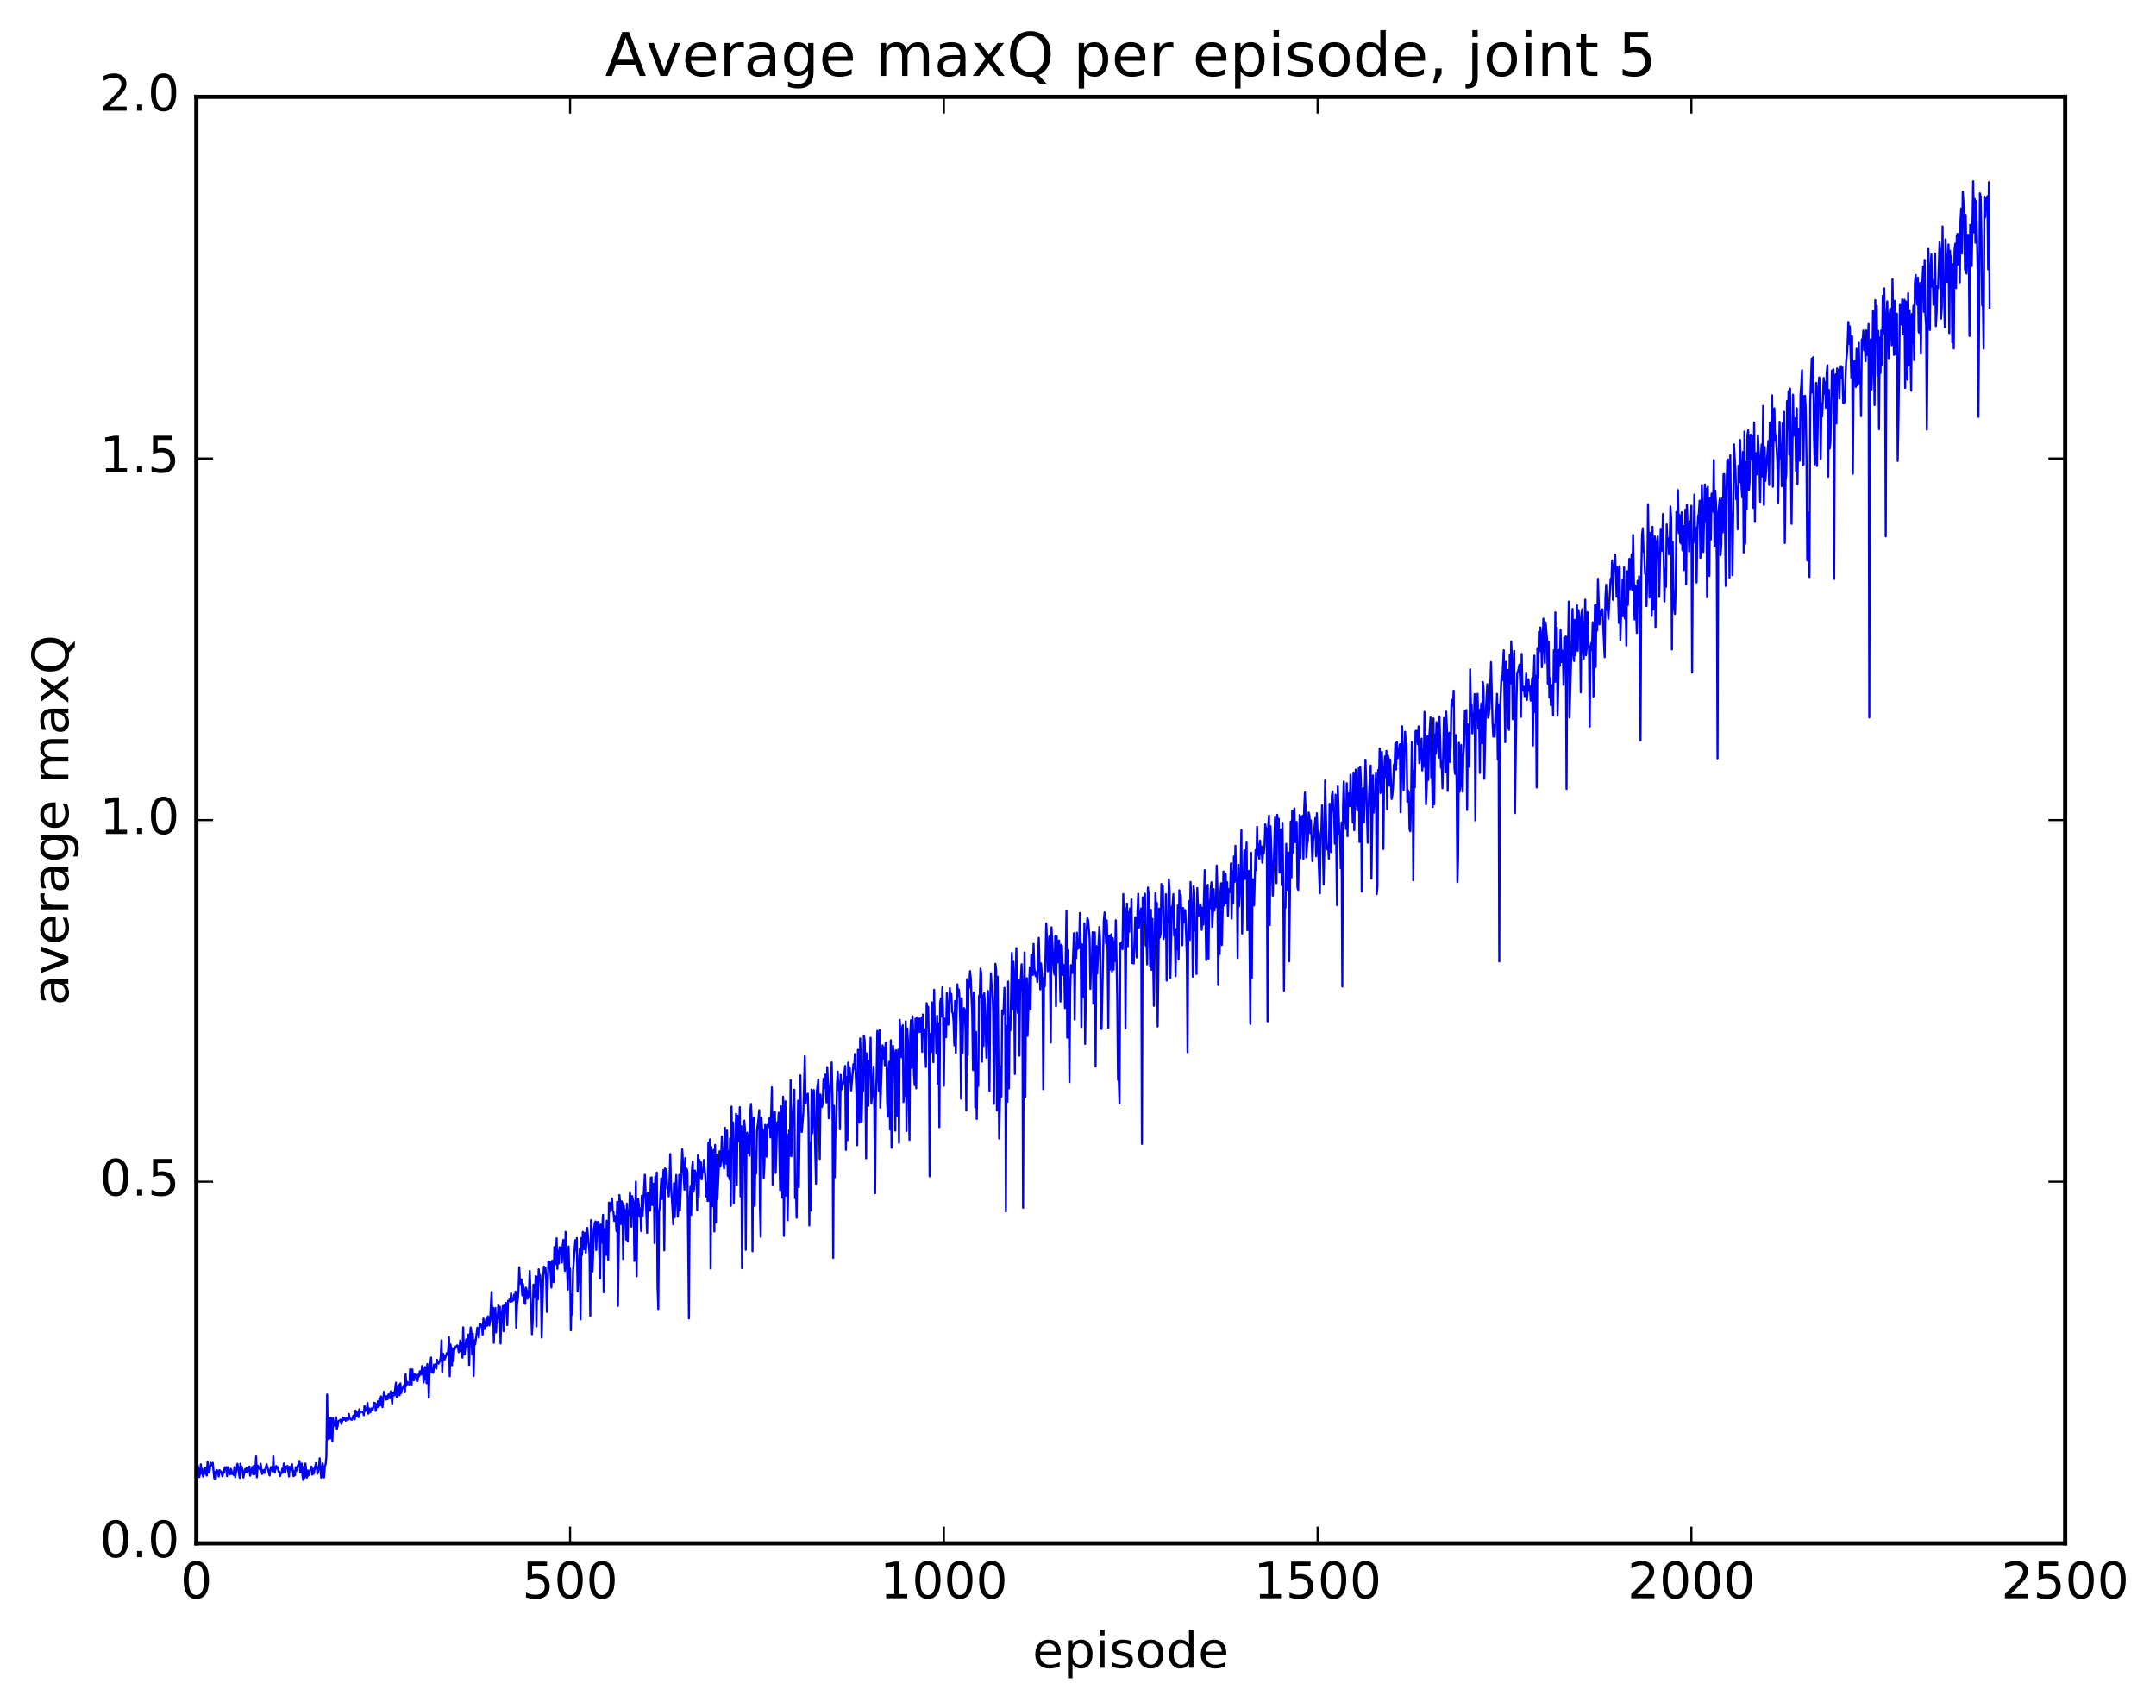 <?xml version="1.0" encoding="utf-8" standalone="no"?>
<!DOCTYPE svg PUBLIC "-//W3C//DTD SVG 1.1//EN"
  "http://www.w3.org/Graphics/SVG/1.1/DTD/svg11.dtd">
<!-- Created with matplotlib (http://matplotlib.org/) -->
<svg height="408pt" version="1.1" viewBox="0 0 515 408" width="515pt" xmlns="http://www.w3.org/2000/svg" xmlns:xlink="http://www.w3.org/1999/xlink">
 <defs>
  <style type="text/css">
*{stroke-linecap:butt;stroke-linejoin:round;stroke-miterlimit:100000;}
  </style>
 </defs>
 <g id="figure_1">
  <g id="patch_1">
   <path d="M 0 408.169 
L 515.768 408.169 
L 515.768 0 
L 0 0 
z
" style="fill:#ffffff;"/>
  </g>
  <g id="axes_1">
   <g id="patch_2">
    <path d="M 46.898 368.742 
L 493.298 368.742 
L 493.298 23.142 
L 46.898 23.142 
z
" style="fill:#ffffff;"/>
   </g>
   <g id="line2d_1">
    <path clip-path="url(#p9274d39a1d)" d="M 46.898 349.462 
L 47.076 350.647 
L 47.255 350.261 
L 47.433 351.161 
L 47.612 352.917 
L 47.79 351.909 
L 47.969 349.862 
L 48.147 352.088 
L 48.326 350.993 
L 48.505 352.795 
L 48.862 351.678 
L 49.04 350.682 
L 49.219 352.168 
L 49.397 352.557 
L 49.576 349.272 
L 49.933 351.83 
L 50.112 351.283 
L 50.29 349.464 
L 50.469 350.144 
L 50.647 350.063 
L 50.826 349.508 
L 51.183 353.226 
L 51.361 351.735 
L 51.54 353.263 
L 51.719 351.269 
L 51.897 351.332 
L 52.076 351.624 
L 52.254 352.769 
L 52.433 351.245 
L 52.611 351.819 
L 52.79 351.556 
L 53.147 352.726 
L 53.326 351.781 
L 53.504 351.856 
L 53.683 350.606 
L 53.861 351.258 
L 54.04 350.534 
L 54.218 352.683 
L 54.397 350.569 
L 54.576 351.74 
L 54.933 352.271 
L 55.111 350.918 
L 55.29 351.313 
L 55.468 352.224 
L 55.647 351.988 
L 55.825 352.405 
L 56.004 350.516 
L 56.183 352.937 
L 56.718 349.741 
L 57.254 353.081 
L 57.433 349.711 
L 57.611 350.82 
L 57.79 350.474 
L 58.147 353.015 
L 58.504 351.055 
L 58.682 351.748 
L 58.861 350.657 
L 59.04 351.765 
L 59.397 351.25 
L 59.575 350.377 
L 59.754 352.582 
L 60.289 350.475 
L 60.468 352.232 
L 60.647 350.177 
L 60.825 352.2 
L 61.004 350.831 
L 61.182 347.975 
L 61.361 352.957 
L 61.539 350.15 
L 61.718 350.726 
L 61.897 350.759 
L 62.075 351.051 
L 62.254 349.718 
L 62.611 352.172 
L 62.789 351.404 
L 62.968 351.243 
L 63.146 351.937 
L 63.682 349.847 
L 64.396 352.544 
L 64.575 351.026 
L 64.754 350.527 
L 64.932 350.522 
L 65.111 351.578 
L 65.289 347.962 
L 65.468 351.15 
L 65.646 351.807 
L 65.825 350.561 
L 66.003 350.27 
L 66.182 350.912 
L 66.361 350.548 
L 66.539 351.656 
L 66.718 351.636 
L 66.896 352.681 
L 67.075 351.981 
L 67.253 351.961 
L 67.432 350.889 
L 67.61 351.797 
L 67.789 349.663 
L 67.968 350.192 
L 68.146 351.815 
L 68.325 350.409 
L 68.503 350.678 
L 68.682 350.233 
L 69.039 352.77 
L 69.218 350.451 
L 69.396 351.026 
L 69.575 351.16 
L 69.753 349.849 
L 70.11 352.709 
L 70.289 351.482 
L 70.467 352.497 
L 70.646 350.553 
L 70.825 351.404 
L 71.182 350.016 
L 71.36 350.16 
L 71.539 349.062 
L 71.717 351.802 
L 71.896 349.917 
L 72.074 349.688 
L 72.253 352.608 
L 72.432 353.614 
L 72.61 350.447 
L 72.789 353.054 
L 72.967 349.667 
L 73.324 353.019 
L 73.503 351.334 
L 73.681 352.545 
L 73.86 351.518 
L 74.217 351.117 
L 74.396 350.399 
L 74.574 352.325 
L 74.753 350.905 
L 74.931 352.132 
L 75.467 349.552 
L 75.646 350.385 
L 75.824 352.104 
L 76.003 351.578 
L 76.181 350.451 
L 76.36 348.424 
L 76.717 353.046 
L 76.896 352.234 
L 77.074 349.638 
L 77.253 353.008 
L 77.431 352.964 
L 77.61 350.261 
L 77.788 349.87 
L 77.967 347.87 
L 78.145 333.175 
L 78.324 343.862 
L 78.681 338.851 
L 78.86 343.698 
L 79.038 338.753 
L 79.217 340.415 
L 79.395 344.361 
L 79.574 338.876 
L 79.753 340.633 
L 79.931 339.95 
L 80.11 340.564 
L 80.288 338.601 
L 80.467 341.433 
L 80.645 340.731 
L 80.824 339.548 
L 81.36 339.184 
L 81.538 340.18 
L 81.717 339.622 
L 81.895 338.698 
L 82.074 339.243 
L 82.252 338.762 
L 82.609 339.453 
L 82.788 338.818 
L 82.967 338.873 
L 83.145 339.256 
L 83.324 337.821 
L 83.502 338.73 
L 83.681 339.045 
L 84.038 339.233 
L 84.395 338.235 
L 84.574 338.979 
L 84.752 339.12 
L 84.931 336.992 
L 85.109 338.341 
L 85.288 337.431 
L 85.645 338.588 
L 85.824 336.718 
L 86.002 337.586 
L 86.181 337.301 
L 86.538 337.371 
L 86.716 337.264 
L 86.895 338.128 
L 87.073 335.923 
L 87.252 337.139 
L 87.431 336.64 
L 87.609 336.698 
L 87.788 335.206 
L 87.966 337.759 
L 88.145 336.497 
L 88.323 337.469 
L 88.502 337.337 
L 88.681 336.511 
L 88.859 336.879 
L 89.038 336.771 
L 89.395 335.147 
L 89.573 335.233 
L 89.752 337.079 
L 89.93 335.522 
L 90.109 336.211 
L 90.288 334.744 
L 90.466 336.142 
L 90.645 334.17 
L 90.823 335.767 
L 91.002 333.63 
L 91.18 334.056 
L 91.359 336.199 
L 91.716 332.516 
L 91.895 333.603 
L 92.073 333.525 
L 92.252 334.406 
L 92.43 333.592 
L 92.609 334.298 
L 92.787 333.152 
L 92.966 333.444 
L 93.145 334.08 
L 93.323 332.461 
L 93.502 333.472 
L 93.68 335.403 
L 93.859 332.869 
L 94.037 332.722 
L 94.216 333.381 
L 94.573 330.345 
L 94.752 333.708 
L 94.93 333.764 
L 95.109 331.398 
L 95.287 330.872 
L 95.466 333.36 
L 95.644 330.52 
L 95.823 332.857 
L 96.001 331.996 
L 96.537 330.939 
L 96.716 332.638 
L 96.894 328.318 
L 97.073 331.146 
L 97.251 330.175 
L 97.43 330.689 
L 97.609 330.531 
L 97.787 330.829 
L 97.966 327.164 
L 98.323 330.832 
L 98.501 327.182 
L 98.68 329.211 
L 98.858 329.795 
L 99.037 328.258 
L 99.216 329.067 
L 99.394 328.526 
L 99.573 329.969 
L 99.751 329.929 
L 99.93 328.445 
L 100.108 328.897 
L 100.287 327.626 
L 100.466 328.399 
L 100.644 328.38 
L 100.823 326.366 
L 101.001 327.16 
L 101.18 330.287 
L 101.358 329.407 
L 101.537 326.623 
L 101.715 327.307 
L 101.894 330.489 
L 102.073 325.906 
L 102.251 328.071 
L 102.43 333.946 
L 102.608 327.593 
L 102.965 324.334 
L 103.144 327.887 
L 103.322 327.317 
L 103.501 328.014 
L 103.68 326.04 
L 103.858 326.679 
L 104.037 325.916 
L 104.215 327.019 
L 104.394 324.879 
L 104.572 325.657 
L 104.751 325.828 
L 105.108 325.121 
L 105.287 324.21 
L 105.465 320.248 
L 105.644 327.78 
L 105.822 323.423 
L 106.001 323.728 
L 106.179 324.871 
L 106.358 324.488 
L 106.715 323.308 
L 106.894 323.628 
L 107.072 322.638 
L 107.251 319.452 
L 107.429 328.815 
L 107.608 321.202 
L 107.786 322.193 
L 107.965 326.196 
L 108.144 322.144 
L 108.322 325.219 
L 108.501 322.627 
L 108.858 321.702 
L 109.036 321.779 
L 109.215 321.431 
L 109.394 321.651 
L 109.572 323.073 
L 109.751 322.828 
L 109.929 320.282 
L 110.108 321.303 
L 110.286 320.963 
L 110.465 324.368 
L 110.643 317.133 
L 110.822 323.615 
L 111.001 323.587 
L 111.358 320.01 
L 111.536 321.667 
L 111.715 321.249 
L 111.893 318.872 
L 112.072 326.125 
L 112.25 319.535 
L 112.429 317.162 
L 112.608 318.246 
L 112.786 323.572 
L 112.965 318.685 
L 113.143 328.769 
L 113.322 320.191 
L 113.5 321.228 
L 114.036 317.217 
L 114.215 317.588 
L 114.393 319.575 
L 114.572 316.505 
L 114.75 316.4 
L 114.929 316.998 
L 115.107 316.535 
L 115.286 318.927 
L 115.465 315.04 
L 115.643 315.847 
L 115.822 317.556 
L 116.179 315.049 
L 116.357 316.778 
L 116.536 314.5 
L 116.714 315.017 
L 116.893 316.675 
L 117.072 315.371 
L 117.429 308.677 
L 117.607 315.779 
L 117.786 312.444 
L 117.964 320.849 
L 118.143 314.259 
L 118.322 312.519 
L 118.5 318.34 
L 118.679 314.076 
L 118.857 316.098 
L 119.036 311.845 
L 119.214 314.97 
L 119.393 312.21 
L 119.571 321.021 
L 119.75 314.692 
L 120.107 312.066 
L 120.286 318.051 
L 120.464 311.791 
L 120.643 313.584 
L 120.821 311.275 
L 121.178 316.611 
L 121.357 310.796 
L 121.536 310.837 
L 121.714 310.452 
L 121.893 311.008 
L 122.071 308.982 
L 122.25 310.947 
L 122.428 310.869 
L 122.607 310.551 
L 122.785 309.329 
L 122.964 310.553 
L 123.143 308.593 
L 123.321 317.296 
L 123.5 311.702 
L 123.678 310.581 
L 123.857 308.362 
L 124.035 302.764 
L 124.214 306.745 
L 124.393 306.585 
L 124.571 305.705 
L 124.75 309.501 
L 124.928 306.782 
L 125.107 307.928 
L 125.285 311.21 
L 125.464 311.538 
L 125.642 307.647 
L 125.821 308.373 
L 126 310.283 
L 126.178 309.996 
L 126.357 308.382 
L 126.535 303.653 
L 127.071 318.785 
L 127.249 315.593 
L 127.428 306.925 
L 127.785 309.924 
L 127.964 304.898 
L 128.142 316.932 
L 128.321 305.058 
L 128.499 310.445 
L 128.678 303.269 
L 128.857 305.147 
L 129.035 304.683 
L 129.214 307.767 
L 129.392 319.561 
L 129.749 305.419 
L 129.928 302.615 
L 130.106 304.184 
L 130.285 302.893 
L 130.464 305.834 
L 130.642 313.46 
L 130.999 301.33 
L 131.178 302.299 
L 131.356 301.486 
L 131.714 307.642 
L 131.892 301.199 
L 132.071 306.086 
L 132.249 306.35 
L 132.428 297.96 
L 132.606 299.509 
L 132.785 302.033 
L 132.963 295.857 
L 133.142 303.157 
L 133.321 298.845 
L 133.499 301.861 
L 133.678 297.988 
L 133.856 298.715 
L 134.035 298.081 
L 134.213 301.685 
L 134.392 297.704 
L 134.57 296.236 
L 134.928 303.64 
L 135.106 294.319 
L 135.642 308.129 
L 135.82 297.833 
L 135.999 305.139 
L 136.178 303.096 
L 136.356 317.856 
L 136.535 309.218 
L 136.713 314.043 
L 136.892 303.718 
L 137.427 296.325 
L 137.606 298.693 
L 137.785 295.811 
L 137.963 308.553 
L 138.499 298.422 
L 138.677 315.236 
L 138.856 295.823 
L 139.034 299.857 
L 139.213 294.338 
L 139.392 294.925 
L 139.57 298.489 
L 139.749 294.553 
L 139.927 299.332 
L 140.284 293.381 
L 140.82 299.502 
L 140.999 314.367 
L 141.177 291.514 
L 141.356 294.479 
L 141.534 303.788 
L 141.891 293.616 
L 142.07 292.293 
L 142.249 291.828 
L 142.427 298.662 
L 142.606 292.36 
L 142.784 291.93 
L 142.963 292.074 
L 143.32 305.455 
L 143.498 292.556 
L 143.677 296.95 
L 144.034 290.255 
L 144.213 308.768 
L 144.57 293.605 
L 144.748 299.849 
L 144.927 291.659 
L 145.284 300.969 
L 145.463 287.328 
L 145.641 289.51 
L 145.82 287.513 
L 145.998 287.438 
L 146.177 286.329 
L 146.355 289.361 
L 146.534 289.558 
L 146.713 291.707 
L 147.07 290.468 
L 147.248 294.134 
L 147.427 287.124 
L 147.605 312.027 
L 147.962 285.512 
L 148.141 287.616 
L 148.32 292.456 
L 148.498 287.034 
L 148.677 287.487 
L 148.855 300.802 
L 149.034 288.131 
L 149.212 292.242 
L 149.391 289.128 
L 149.57 296.166 
L 149.748 287.574 
L 149.927 296.617 
L 150.105 289.147 
L 150.284 290.25 
L 150.462 284.841 
L 150.641 287.023 
L 150.819 293.075 
L 150.998 285.778 
L 151.355 287.442 
L 151.534 301.257 
L 151.891 282.342 
L 152.069 304.968 
L 152.248 290.383 
L 152.426 286.383 
L 152.605 287.897 
L 152.784 290.664 
L 152.962 288.79 
L 153.141 294.158 
L 153.319 285.696 
L 153.498 290.539 
L 154.034 280.671 
L 154.212 284.804 
L 154.569 294.567 
L 154.748 284.952 
L 154.926 288.454 
L 155.105 286.37 
L 155.283 289.269 
L 155.462 281.389 
L 155.641 281.293 
L 155.819 287.933 
L 155.998 282.888 
L 156.176 282.815 
L 156.355 297.031 
L 156.533 281.158 
L 156.712 283.495 
L 156.89 280.159 
L 157.069 307.322 
L 157.248 312.763 
L 157.426 289.405 
L 157.605 288.414 
L 157.962 281.553 
L 158.14 286.47 
L 158.498 279.526 
L 158.676 298.745 
L 158.855 279.168 
L 159.033 282.858 
L 159.212 279.373 
L 159.39 283.981 
L 159.569 283.798 
L 159.747 285.858 
L 159.926 282.225 
L 160.105 275.756 
L 160.283 283.446 
L 160.64 288.921 
L 160.819 292.528 
L 160.997 282.715 
L 161.176 290.841 
L 161.533 280.737 
L 161.89 290.68 
L 162.069 288.895 
L 162.247 280.687 
L 162.426 289.175 
L 162.962 274.579 
L 163.497 284.259 
L 163.676 276.687 
L 163.854 282.532 
L 164.033 279.249 
L 164.211 279.995 
L 164.569 314.99 
L 164.747 286.681 
L 164.926 283.345 
L 165.104 290.268 
L 165.283 279.625 
L 165.461 277.563 
L 165.64 284.716 
L 165.818 283.908 
L 165.997 279.667 
L 166.176 281.591 
L 166.354 280.229 
L 166.533 289.148 
L 166.711 275.983 
L 166.89 286.101 
L 167.068 277.118 
L 167.247 281.32 
L 167.425 277.704 
L 167.604 281.785 
L 167.783 279.868 
L 167.961 279.924 
L 168.14 277.13 
L 168.497 281.303 
L 168.675 285.896 
L 168.854 282.655 
L 169.033 286.951 
L 169.211 272.99 
L 169.39 286.91 
L 169.568 272.219 
L 169.747 303.086 
L 169.925 274.066 
L 170.282 288.216 
L 170.461 274.76 
L 170.64 294.231 
L 170.818 273.559 
L 170.997 292.077 
L 171.175 275.868 
L 171.354 286.519 
L 171.711 279.043 
L 171.889 275.072 
L 172.068 278.704 
L 172.247 277.32 
L 172.425 271.542 
L 172.604 276.559 
L 172.961 279.153 
L 173.139 269.441 
L 173.497 278.088 
L 173.675 270.12 
L 173.854 280.953 
L 174.032 275.061 
L 174.211 281.757 
L 174.389 272.024 
L 174.568 288.143 
L 174.746 264.393 
L 174.925 274.482 
L 175.104 268.184 
L 175.282 287.459 
L 175.818 266.117 
L 175.996 283.101 
L 176.175 266.57 
L 176.353 271.722 
L 176.532 272.669 
L 176.711 264.53 
L 176.889 285.879 
L 177.068 269.081 
L 177.246 303.014 
L 177.603 267.933 
L 177.782 267.743 
L 177.961 269.886 
L 178.139 298.617 
L 178.318 273.065 
L 178.496 270.613 
L 178.675 275.413 
L 178.853 271.249 
L 179.032 276.148 
L 179.21 265.896 
L 179.389 263.752 
L 179.568 267.342 
L 179.746 298.964 
L 179.925 267.53 
L 180.103 267.113 
L 180.282 288.138 
L 180.46 275.052 
L 180.639 280.38 
L 180.817 270.152 
L 181.175 267.305 
L 181.353 265.247 
L 181.532 288.454 
L 181.71 295.504 
L 181.889 266.965 
L 182.067 270.476 
L 182.246 269.918 
L 182.425 281.592 
L 182.603 278.096 
L 182.782 268.767 
L 183.139 276.334 
L 183.317 268.744 
L 183.496 269.357 
L 183.674 267.339 
L 183.853 267.186 
L 184.032 271.753 
L 184.389 259.795 
L 184.567 283.179 
L 184.746 267.298 
L 184.924 265.794 
L 185.103 265.597 
L 185.281 280.257 
L 185.639 268.159 
L 185.817 269.651 
L 185.996 265.847 
L 186.353 284.376 
L 186.531 264.331 
L 186.889 286.181 
L 187.067 262.021 
L 187.246 295.296 
L 187.603 263.119 
L 187.781 285.649 
L 187.96 271.021 
L 188.138 291.566 
L 188.496 270.073 
L 188.674 276.102 
L 188.853 258.076 
L 189.031 276.262 
L 189.388 266.277 
L 189.745 260.359 
L 189.924 286.285 
L 190.103 281.827 
L 190.281 290.946 
L 190.638 262.967 
L 190.817 283.636 
L 191.174 256.925 
L 191.353 269.354 
L 191.531 270.471 
L 191.888 265.923 
L 192.245 252.355 
L 192.424 263.62 
L 192.602 261.648 
L 192.781 261.752 
L 192.96 261.297 
L 193.138 267.648 
L 193.317 292.795 
L 193.495 273.04 
L 193.674 289.241 
L 193.852 260.298 
L 194.031 270.753 
L 194.388 260.453 
L 194.924 282.822 
L 195.102 260.946 
L 195.459 257.932 
L 195.817 276.89 
L 195.995 261.513 
L 196.174 264.521 
L 196.352 264.474 
L 196.531 263.543 
L 196.709 257.741 
L 196.888 259.931 
L 197.066 256.744 
L 197.424 263.39 
L 197.602 254.98 
L 197.781 258.594 
L 197.959 267.186 
L 198.138 265.609 
L 198.316 259.493 
L 198.495 257.935 
L 198.673 253.831 
L 198.852 262.369 
L 199.031 300.534 
L 199.209 264.197 
L 199.388 281.322 
L 199.566 269.655 
L 199.745 269.332 
L 199.923 259.169 
L 200.102 256.03 
L 200.281 260.383 
L 200.459 258.44 
L 200.638 269.83 
L 200.816 256.8 
L 200.995 260.309 
L 201.352 259.18 
L 201.888 254.685 
L 202.066 274.739 
L 202.245 257.335 
L 202.423 272.423 
L 202.602 253.886 
L 202.78 255.327 
L 202.959 255.115 
L 203.316 260.554 
L 203.852 254.226 
L 204.03 255.338 
L 204.209 251.824 
L 204.566 261.03 
L 204.745 273.627 
L 204.923 250.816 
L 205.28 268.251 
L 205.459 248.101 
L 205.637 253.496 
L 205.816 268.054 
L 205.994 260.474 
L 206.173 260.673 
L 206.352 247.408 
L 206.53 248.547 
L 206.709 254.71 
L 206.887 276.753 
L 207.066 251.676 
L 207.244 261.872 
L 207.423 264.196 
L 207.601 253.492 
L 207.78 256.701 
L 207.959 247.945 
L 208.137 263.582 
L 208.494 259.492 
L 208.673 254.865 
L 208.851 264.996 
L 209.03 285.093 
L 209.209 262.705 
L 209.387 257.302 
L 209.566 246.331 
L 209.923 260.668 
L 210.101 246.109 
L 210.28 264.651 
L 210.637 254.166 
L 210.816 249.767 
L 210.994 252.92 
L 211.173 250.288 
L 211.351 254.533 
L 211.53 249.182 
L 211.708 249.039 
L 211.887 262.647 
L 212.065 266.842 
L 212.244 256.175 
L 212.423 253.679 
L 212.601 269.869 
L 212.78 248.546 
L 212.958 274.233 
L 213.315 249.892 
L 213.673 252.837 
L 213.851 270.154 
L 214.03 250.932 
L 214.387 266.72 
L 214.565 250.794 
L 214.744 273.018 
L 214.922 243.695 
L 215.28 252.589 
L 215.458 245.691 
L 215.637 244.962 
L 215.815 263.307 
L 215.994 259.462 
L 216.172 261.719 
L 216.351 244.016 
L 216.53 270.232 
L 216.708 245.725 
L 216.887 248.876 
L 217.244 272.358 
L 217.422 247.471 
L 217.601 243.757 
L 217.779 255.147 
L 217.958 242.779 
L 218.137 246.542 
L 218.315 256.542 
L 218.494 259.298 
L 218.672 243.393 
L 218.851 260.038 
L 219.029 243.064 
L 219.208 246.813 
L 219.565 243.345 
L 219.744 246.564 
L 219.922 245.838 
L 220.101 243.149 
L 220.279 251.322 
L 220.458 242.381 
L 220.636 247.683 
L 220.815 245.9 
L 221.172 254.915 
L 221.351 239.678 
L 221.529 241.399 
L 221.708 240.546 
L 221.886 248.98 
L 222.065 281.079 
L 222.243 247.018 
L 222.422 251.323 
L 222.601 239.493 
L 222.958 253.79 
L 223.136 236.483 
L 223.315 246.512 
L 223.493 244.729 
L 223.672 251.694 
L 223.85 242.707 
L 224.029 258.937 
L 224.208 244.501 
L 224.386 269.323 
L 224.565 239.603 
L 224.743 238.576 
L 224.922 242.885 
L 225.1 235.889 
L 225.279 242.658 
L 225.458 259.44 
L 225.636 243.383 
L 225.815 246.813 
L 225.993 247.806 
L 226.172 237.261 
L 226.529 244.833 
L 226.707 241.985 
L 226.886 236.087 
L 227.065 238.891 
L 227.243 237.471 
L 227.422 241.833 
L 227.6 242.05 
L 227.779 244.241 
L 227.957 249.778 
L 228.136 239.167 
L 228.314 251.554 
L 228.672 235.186 
L 228.85 237.929 
L 229.029 236.391 
L 229.207 238.587 
L 229.386 244.879 
L 229.564 262.498 
L 229.743 238.499 
L 229.922 251.611 
L 230.1 241.804 
L 230.279 240.883 
L 230.457 241.336 
L 230.636 246.526 
L 230.814 265.322 
L 230.993 233.952 
L 231.171 252.182 
L 231.35 234.424 
L 231.529 235.951 
L 231.707 232.017 
L 231.886 233.717 
L 232.243 242.702 
L 232.421 255.665 
L 232.6 237.091 
L 232.778 239.419 
L 232.957 264.574 
L 233.136 246.535 
L 233.314 267.352 
L 233.493 254.211 
L 233.671 259.48 
L 233.85 237.917 
L 234.028 238.309 
L 234.207 231.423 
L 234.386 232.623 
L 234.564 253.681 
L 234.743 237.818 
L 234.921 249.9 
L 235.1 237.309 
L 235.278 240.09 
L 235.635 252.726 
L 235.993 236.761 
L 236.171 244.803 
L 236.35 260.66 
L 236.528 238.887 
L 236.707 232.515 
L 236.885 235.939 
L 237.064 236.47 
L 237.242 241.693 
L 237.421 263.731 
L 237.778 230.272 
L 237.957 231.666 
L 238.135 265.347 
L 238.314 233.356 
L 238.671 272.012 
L 239.028 254.795 
L 239.207 262.037 
L 239.385 241.446 
L 239.564 242.288 
L 239.742 240.895 
L 239.921 236.016 
L 240.099 241.491 
L 240.278 289.433 
L 240.457 245.146 
L 240.635 263.251 
L 240.814 234.528 
L 240.992 260.055 
L 241.171 242.97 
L 241.349 246.172 
L 241.706 227.692 
L 241.885 241.104 
L 242.064 229.776 
L 242.242 236.11 
L 242.421 256.615 
L 242.599 233.646 
L 242.778 226.529 
L 242.956 239.783 
L 243.135 242.001 
L 243.314 234.228 
L 243.492 252.23 
L 243.671 236.882 
L 244.028 230.388 
L 244.206 237.268 
L 244.385 288.563 
L 244.563 238.81 
L 244.742 227.565 
L 244.921 262.081 
L 245.099 237.449 
L 245.278 233.714 
L 245.456 247.491 
L 245.813 235.421 
L 245.992 231.12 
L 246.17 241.16 
L 246.349 228.113 
L 246.706 232.969 
L 246.885 225.524 
L 247.063 231.193 
L 247.242 232.758 
L 247.42 233.253 
L 247.599 232.231 
L 247.778 234.604 
L 248.135 224.092 
L 248.492 236.405 
L 248.67 230.194 
L 249.027 234.458 
L 249.206 260.252 
L 249.385 233.68 
L 249.563 235.695 
L 249.92 220.613 
L 250.099 224.937 
L 250.277 232.05 
L 250.456 231.17 
L 250.634 223.756 
L 250.813 232.553 
L 250.992 249.101 
L 251.17 221.556 
L 251.706 231.849 
L 251.884 232.864 
L 252.063 223.554 
L 252.242 240.422 
L 252.42 223.701 
L 252.599 229.95 
L 252.777 229.676 
L 252.956 224.702 
L 253.313 239.303 
L 253.491 225.706 
L 253.67 225.984 
L 253.849 232.914 
L 254.027 230.5 
L 254.206 232 
L 254.384 240.858 
L 254.741 217.688 
L 254.92 247.911 
L 255.098 227.041 
L 255.277 238.358 
L 255.456 258.549 
L 255.634 236.808 
L 255.813 230.612 
L 255.991 230.909 
L 256.17 232.485 
L 256.527 222.959 
L 256.705 243.589 
L 256.884 226.05 
L 257.063 228.939 
L 257.241 222.837 
L 257.42 226.741 
L 257.598 226.443 
L 257.777 226.434 
L 257.955 218.15 
L 258.134 224.853 
L 258.313 245.389 
L 258.491 225.625 
L 258.67 227.248 
L 258.848 238.185 
L 259.027 220.598 
L 259.205 249.436 
L 259.562 222.259 
L 259.741 219.346 
L 259.92 219.839 
L 260.277 224.21 
L 260.455 236.272 
L 260.634 229.916 
L 260.812 229.982 
L 260.991 222.712 
L 261.17 239.798 
L 261.527 222.783 
L 261.705 254.85 
L 261.884 226.059 
L 262.062 232.618 
L 262.598 221.486 
L 262.777 224.746 
L 262.955 245.52 
L 263.134 245.878 
L 263.669 219.85 
L 263.848 217.995 
L 264.026 220.791 
L 264.205 225.412 
L 264.384 219.907 
L 264.562 226.146 
L 264.741 245.553 
L 264.919 223.593 
L 265.098 231.682 
L 265.276 223.66 
L 265.455 223.234 
L 265.634 232.126 
L 265.812 224.157 
L 265.991 231.683 
L 266.169 224.957 
L 266.348 229.646 
L 266.526 219.874 
L 266.883 238.995 
L 267.062 258.015 
L 267.241 258.003 
L 267.419 263.666 
L 267.598 225.415 
L 267.776 225.461 
L 267.955 225.114 
L 268.133 226.799 
L 268.312 213.589 
L 268.49 220.177 
L 268.669 216.993 
L 268.848 245.738 
L 269.026 222.198 
L 269.205 215.892 
L 269.383 226.098 
L 269.562 217.931 
L 269.74 222.646 
L 269.919 217.053 
L 270.098 220.267 
L 270.276 214.857 
L 270.455 230.103 
L 270.633 229.698 
L 270.812 230.221 
L 271.169 219.161 
L 271.526 228.767 
L 271.705 217.71 
L 271.883 213.548 
L 272.062 221.663 
L 272.24 217.866 
L 272.419 220.637 
L 272.597 217.039 
L 272.776 273.307 
L 272.954 214.382 
L 273.133 220.488 
L 273.49 213.504 
L 273.669 225.91 
L 273.847 223.775 
L 274.026 230.421 
L 274.204 212.053 
L 274.383 213.688 
L 274.74 230.808 
L 274.919 217.38 
L 275.097 231.725 
L 275.276 219.533 
L 275.633 240.337 
L 275.99 213.354 
L 276.169 217.746 
L 276.347 215.722 
L 276.526 245.263 
L 276.883 217.09 
L 277.061 223.986 
L 277.24 223.021 
L 277.418 211.203 
L 277.597 216.269 
L 277.776 211.715 
L 277.954 224.356 
L 278.133 220.159 
L 278.311 223.843 
L 278.49 213.658 
L 278.668 234.292 
L 278.847 220.593 
L 279.026 219.745 
L 279.204 210.092 
L 279.383 212.964 
L 279.561 233.689 
L 279.918 216.706 
L 280.097 216.299 
L 280.275 213.62 
L 280.454 223.515 
L 280.633 222.286 
L 280.811 233.238 
L 280.99 221.957 
L 281.168 226.821 
L 281.347 216.314 
L 281.525 229.244 
L 281.704 212.703 
L 281.882 215.883 
L 282.061 213.843 
L 282.418 225.834 
L 282.597 216.941 
L 282.775 217.444 
L 282.954 220.354 
L 283.132 217.466 
L 283.49 228.283 
L 283.668 251.391 
L 283.847 220.348 
L 284.025 215.252 
L 284.204 224.572 
L 284.382 210.718 
L 284.561 215.783 
L 284.739 216.449 
L 284.918 233.35 
L 285.097 211.739 
L 285.275 213.251 
L 285.454 222.444 
L 285.632 221.446 
L 285.811 232.707 
L 285.989 212.19 
L 286.168 217.155 
L 286.346 218.879 
L 286.525 217.894 
L 286.704 216.037 
L 286.882 216.827 
L 287.061 222.188 
L 287.239 216.935 
L 287.418 220.933 
L 287.775 207.899 
L 288.132 229.4 
L 288.311 212.968 
L 288.489 211.41 
L 288.668 229.038 
L 288.846 215.151 
L 289.025 217.047 
L 289.203 212.208 
L 289.382 210.789 
L 289.561 221.475 
L 289.739 218.149 
L 289.918 212.429 
L 290.096 217.572 
L 290.275 214.818 
L 290.453 216.68 
L 290.632 206.791 
L 290.81 212.675 
L 290.989 235.366 
L 291.168 219.807 
L 291.346 227.958 
L 291.525 213.119 
L 291.703 211.033 
L 291.882 225.785 
L 292.239 208.212 
L 292.418 216.356 
L 292.775 208.699 
L 292.953 215.818 
L 293.132 210.789 
L 293.31 218.942 
L 293.489 212.434 
L 293.667 213.179 
L 293.846 212.879 
L 294.025 206.319 
L 294.203 219.479 
L 294.382 208.2 
L 294.56 215.722 
L 294.739 204.64 
L 294.917 210.713 
L 295.096 202.067 
L 295.274 209.837 
L 295.453 210.66 
L 295.632 228.891 
L 295.81 206.611 
L 295.989 216.538 
L 296.346 208.713 
L 296.524 198.285 
L 296.703 223.065 
L 296.882 212.041 
L 297.06 209.074 
L 297.239 203.136 
L 297.417 210.001 
L 297.774 201.297 
L 297.953 222.253 
L 298.131 208.274 
L 298.31 208.04 
L 298.667 244.655 
L 298.846 203.739 
L 299.024 233.685 
L 299.203 210.059 
L 299.381 211.216 
L 299.56 216.316 
L 299.917 203.099 
L 300.096 207.899 
L 300.274 197.534 
L 300.453 204.334 
L 300.631 201.704 
L 300.81 205.195 
L 300.988 200.85 
L 301.167 203.993 
L 301.346 202.211 
L 301.524 206.116 
L 301.703 203.732 
L 301.881 203.875 
L 302.06 201.968 
L 302.238 196.938 
L 302.417 198.588 
L 302.595 197.908 
L 302.774 244.048 
L 302.953 197.137 
L 303.131 194.834 
L 303.31 221.015 
L 303.488 197.371 
L 304.024 213.996 
L 304.381 202.456 
L 304.56 195.306 
L 304.917 211.009 
L 305.095 194.673 
L 305.274 199.627 
L 305.452 195.62 
L 305.631 208.481 
L 305.988 198.194 
L 306.167 211.482 
L 306.345 196.582 
L 306.524 210.53 
L 306.702 236.658 
L 306.881 216.771 
L 307.059 216.871 
L 307.238 201.609 
L 307.417 212.58 
L 307.595 204.698 
L 307.774 203.676 
L 307.952 229.683 
L 308.309 196.299 
L 308.488 209.641 
L 308.666 193.717 
L 308.845 203.768 
L 309.202 193.143 
L 309.381 201.23 
L 309.559 196.843 
L 309.738 196.383 
L 309.916 212.029 
L 310.095 212.61 
L 310.452 194.693 
L 310.631 205.042 
L 310.809 195.251 
L 310.988 197.331 
L 311.166 194.891 
L 311.345 205.249 
L 311.523 193.432 
L 311.702 189.357 
L 311.881 193.785 
L 312.059 204.835 
L 312.238 201.589 
L 312.416 200.933 
L 312.595 194.113 
L 312.773 194.781 
L 312.952 199.043 
L 313.13 196.012 
L 313.488 205.773 
L 313.666 201.227 
L 314.202 195.444 
L 314.38 204.578 
L 314.559 194.311 
L 315.273 213.431 
L 315.452 199.375 
L 315.63 198.227 
L 315.809 192.393 
L 316.166 211.327 
L 316.345 202.661 
L 316.523 186.482 
L 316.88 201.105 
L 317.059 202.927 
L 317.237 202.165 
L 317.416 205.217 
L 317.594 192.029 
L 317.773 202.05 
L 317.952 203.584 
L 318.13 190.138 
L 318.309 189.065 
L 318.487 193.364 
L 318.666 194.113 
L 318.844 201.581 
L 319.023 189.862 
L 319.38 216.295 
L 319.559 187.868 
L 319.916 199.039 
L 320.094 199.463 
L 320.273 207.462 
L 320.451 196.517 
L 320.63 235.703 
L 320.809 192.756 
L 320.987 186.707 
L 321.166 193.724 
L 321.523 198.062 
L 321.701 187.121 
L 321.88 199.811 
L 322.058 189.546 
L 322.237 191.77 
L 322.416 192.604 
L 322.594 185.118 
L 322.773 192.593 
L 322.951 189.967 
L 323.13 196.523 
L 323.308 184.593 
L 323.487 198.364 
L 323.844 183.893 
L 324.201 193.595 
L 324.38 191.297 
L 324.558 183.569 
L 324.737 201.162 
L 324.915 183.22 
L 325.094 187.034 
L 325.273 213.003 
L 325.451 194.519 
L 325.63 188.335 
L 325.808 196.501 
L 326.165 181.51 
L 326.344 187.212 
L 326.701 201.36 
L 327.058 188.793 
L 327.415 182.905 
L 327.594 209.907 
L 327.951 185.259 
L 328.13 194.151 
L 328.308 190.514 
L 328.487 191.599 
L 328.665 184.603 
L 328.844 213.651 
L 329.022 211.94 
L 329.201 183.969 
L 329.379 186.996 
L 329.558 178.85 
L 329.737 189.465 
L 329.915 188.632 
L 330.094 179.631 
L 330.272 185.739 
L 330.451 202.842 
L 330.629 184.489 
L 330.808 180.73 
L 330.986 185.699 
L 331.165 179.419 
L 331.344 193.378 
L 331.522 180.458 
L 331.701 181.181 
L 331.879 187.718 
L 332.058 181.512 
L 332.415 190.893 
L 332.594 189.937 
L 332.772 187.755 
L 332.951 182.76 
L 333.129 182.459 
L 333.308 177.551 
L 333.486 183.879 
L 333.665 177.194 
L 333.843 181.164 
L 334.201 179.232 
L 334.379 177.835 
L 334.558 194.083 
L 334.915 173.521 
L 335.272 188.795 
L 335.629 174.847 
L 335.808 177.59 
L 335.986 177.708 
L 336.165 191.543 
L 336.343 188.862 
L 336.522 189.33 
L 336.7 198.118 
L 336.879 198.599 
L 337.058 191.363 
L 337.236 177.316 
L 337.415 182.599 
L 337.593 210.358 
L 337.772 184.141 
L 337.95 188.147 
L 338.129 174.715 
L 338.307 174.567 
L 338.665 177.803 
L 338.843 173.552 
L 339.022 182.343 
L 339.2 180.972 
L 339.379 180.697 
L 339.557 176.468 
L 339.736 184.078 
L 339.914 179.053 
L 340.093 183.189 
L 340.272 170.071 
L 340.629 192.169 
L 340.807 188.25 
L 340.986 175.898 
L 341.164 186.354 
L 341.343 177.216 
L 341.7 171.414 
L 341.879 185.756 
L 342.057 185.175 
L 342.236 192.824 
L 342.414 171.656 
L 342.593 192.154 
L 342.771 175.485 
L 342.95 180.093 
L 343.129 172.544 
L 343.664 181.022 
L 343.843 171.243 
L 344.2 183.435 
L 344.378 181.967 
L 344.557 188.318 
L 344.914 171.547 
L 345.093 174.135 
L 345.271 184.59 
L 345.45 170.022 
L 345.628 174.136 
L 345.807 188.986 
L 345.986 175.878 
L 346.164 175.075 
L 346.343 182.051 
L 346.521 178.02 
L 346.7 168.098 
L 346.878 167.208 
L 347.057 168.59 
L 347.235 165.012 
L 347.414 183.591 
L 347.593 184.929 
L 347.771 175.609 
L 347.95 188.047 
L 348.128 210.752 
L 348.307 204.118 
L 348.485 177.482 
L 348.664 189.153 
L 348.842 186.939 
L 349.021 177.996 
L 349.2 187.059 
L 349.378 189.141 
L 349.557 180.381 
L 349.735 177.783 
L 349.914 169.923 
L 350.092 174.544 
L 350.271 169.642 
L 350.45 193.52 
L 350.628 173.087 
L 350.807 180.882 
L 350.985 183.196 
L 351.164 159.892 
L 351.342 168.112 
L 351.521 168.284 
L 351.699 175.243 
L 351.878 170.448 
L 352.057 172.796 
L 352.235 165.838 
L 352.414 196.035 
L 352.592 169.894 
L 352.771 169.773 
L 352.949 165.762 
L 353.128 174.048 
L 353.306 169.542 
L 353.485 184.673 
L 353.664 170.596 
L 353.842 168.083 
L 354.021 177.524 
L 354.199 162.936 
L 354.378 164.618 
L 354.556 186.094 
L 354.913 169.88 
L 355.271 163.468 
L 355.449 171.506 
L 355.628 170.737 
L 355.806 169.243 
L 356.163 158.188 
L 356.521 172.533 
L 356.699 175.992 
L 356.878 173.224 
L 357.056 176.047 
L 357.235 169.886 
L 357.413 170.918 
L 357.592 165.776 
L 357.77 181.437 
L 357.949 168.282 
L 358.128 229.727 
L 358.306 169.949 
L 358.663 161.561 
L 358.842 162.546 
L 359.199 155.341 
L 359.556 177.333 
L 359.735 158.135 
L 359.913 162.163 
L 360.092 160.054 
L 360.27 173.478 
L 360.449 174.388 
L 360.627 156.461 
L 360.806 163.312 
L 360.985 153.248 
L 361.163 157.66 
L 361.342 171.84 
L 361.699 155.522 
L 361.877 194.281 
L 362.234 167.466 
L 362.413 160.661 
L 362.592 160.456 
L 362.949 158.785 
L 363.127 163.214 
L 363.306 171.292 
L 363.484 156.226 
L 363.663 163.977 
L 363.841 165.007 
L 364.02 164.079 
L 364.199 166.361 
L 364.377 166.22 
L 364.556 160.708 
L 364.734 167.242 
L 365.091 162.31 
L 365.27 165.041 
L 365.449 163.989 
L 365.627 167.396 
L 365.984 162.019 
L 366.163 178.133 
L 366.341 161.908 
L 366.52 156.641 
L 366.698 170.149 
L 366.877 161.491 
L 367.056 188.157 
L 367.234 154.854 
L 367.413 161.782 
L 367.591 150.983 
L 367.77 155.565 
L 367.948 149.911 
L 368.127 151.826 
L 368.305 159.43 
L 368.663 147.81 
L 369.02 158.446 
L 369.198 148.694 
L 369.555 152.954 
L 369.734 163.402 
L 369.913 153.329 
L 370.091 166.636 
L 370.27 161.977 
L 370.448 168.469 
L 370.627 164.532 
L 370.805 163.661 
L 370.984 170.915 
L 371.162 155.351 
L 371.341 162.931 
L 371.52 146.304 
L 371.698 162.835 
L 371.877 149.91 
L 372.055 170.966 
L 372.412 155.287 
L 372.591 159.129 
L 372.769 150.477 
L 372.948 158.184 
L 373.305 155.421 
L 373.484 163.633 
L 373.662 152.371 
L 373.841 158.971 
L 374.019 152.028 
L 374.198 188.501 
L 374.377 152.247 
L 374.555 154.468 
L 374.734 143.726 
L 374.912 171.439 
L 375.626 145.495 
L 375.805 156.451 
L 375.984 157.928 
L 376.162 148.082 
L 376.341 156.474 
L 376.698 144.628 
L 376.876 155.485 
L 377.055 145.783 
L 377.412 149.21 
L 377.591 165.436 
L 377.769 146.528 
L 377.948 145.557 
L 378.126 155.052 
L 378.305 157.37 
L 378.662 143.26 
L 378.841 156.562 
L 379.019 154.757 
L 379.198 146.264 
L 379.376 154.766 
L 379.555 154.594 
L 379.733 173.602 
L 379.912 154.49 
L 380.09 153.628 
L 380.269 155.349 
L 380.448 148.677 
L 380.626 166.436 
L 380.805 158.754 
L 380.983 144.609 
L 381.162 159.377 
L 381.34 144.455 
L 381.519 150.639 
L 381.697 138.279 
L 382.055 149.194 
L 382.233 146.123 
L 382.412 147.043 
L 382.59 145.592 
L 382.769 145.591 
L 383.305 157.025 
L 383.483 142.853 
L 383.662 139.701 
L 383.84 145.719 
L 384.019 145.476 
L 384.197 147.834 
L 384.733 138.307 
L 384.912 138.96 
L 385.09 133.882 
L 385.269 143.303 
L 385.447 134.856 
L 385.626 136.285 
L 385.804 132.467 
L 386.161 142.572 
L 386.34 135.501 
L 386.697 148.838 
L 386.876 135.281 
L 387.054 152.855 
L 387.233 146.753 
L 387.411 147.212 
L 387.59 138.573 
L 387.769 147.235 
L 387.947 135.564 
L 388.126 147.757 
L 388.304 143.178 
L 388.483 154.223 
L 388.661 136.47 
L 388.84 144.562 
L 389.197 133.524 
L 389.376 140.778 
L 389.554 137.988 
L 389.733 132.413 
L 389.911 141.016 
L 390.09 127.823 
L 390.447 147.986 
L 390.625 139.858 
L 390.983 151.229 
L 391.161 138.801 
L 391.34 143.068 
L 391.518 137.716 
L 391.875 176.909 
L 392.054 136.821 
L 392.233 127.792 
L 392.411 126.222 
L 392.59 131.71 
L 392.768 132.077 
L 392.947 137.085 
L 393.125 137.158 
L 393.304 144.821 
L 393.482 137.813 
L 393.661 120.455 
L 394.018 142.776 
L 394.197 127.348 
L 394.375 127.257 
L 394.554 147.164 
L 394.732 125.875 
L 394.911 145.642 
L 395.089 132.949 
L 395.268 128.178 
L 395.447 149.808 
L 395.625 130.357 
L 395.982 128.146 
L 396.339 142.618 
L 396.697 126.354 
L 396.875 131.641 
L 397.054 130.74 
L 397.232 122.783 
L 397.589 143.71 
L 397.768 135.953 
L 397.946 140.246 
L 398.125 125.293 
L 398.304 129.902 
L 398.482 128.622 
L 398.661 132.443 
L 398.839 129.678 
L 399.018 120.998 
L 399.196 124.041 
L 399.375 155.187 
L 399.553 129.467 
L 399.732 143.499 
L 400.089 146.693 
L 400.268 140.307 
L 400.446 122.308 
L 400.625 126.781 
L 400.803 117.096 
L 400.982 127.363 
L 401.161 123.032 
L 401.339 129.487 
L 401.518 129.835 
L 401.696 122.406 
L 401.875 131.501 
L 402.053 125.657 
L 402.232 136.206 
L 402.589 121.767 
L 402.768 139.593 
L 402.946 120.569 
L 403.125 126.093 
L 403.303 125.34 
L 403.482 131.766 
L 403.66 124.554 
L 403.839 126.505 
L 404.017 120.835 
L 404.196 160.678 
L 404.375 128.892 
L 404.553 129.121 
L 404.732 118.166 
L 404.91 129.68 
L 405.089 126.024 
L 405.267 139.192 
L 405.446 126.872 
L 405.625 123.337 
L 405.803 122.739 
L 405.982 119.614 
L 406.16 133.293 
L 406.339 131.146 
L 406.517 115.912 
L 406.874 131.885 
L 407.232 115.76 
L 407.41 124.797 
L 407.589 116.736 
L 407.767 142.708 
L 407.946 116.311 
L 408.124 133.711 
L 408.303 137.608 
L 408.481 118.956 
L 408.66 128.922 
L 408.839 117.924 
L 409.017 121.341 
L 409.196 122.227 
L 409.374 109.902 
L 409.553 130.432 
L 409.731 117.214 
L 409.91 120.384 
L 410.089 134.331 
L 410.267 181.202 
L 410.446 122.524 
L 410.803 119.104 
L 410.981 132.655 
L 411.16 130.33 
L 411.338 119.104 
L 411.517 127.19 
L 411.696 113.303 
L 411.874 113.287 
L 412.231 139.997 
L 412.41 117.172 
L 412.588 109.973 
L 412.767 109.764 
L 412.945 115.93 
L 413.124 138.004 
L 413.303 108.763 
L 413.481 123.025 
L 413.66 122.805 
L 413.838 137.429 
L 414.195 106.168 
L 414.553 112.671 
L 414.731 119.272 
L 414.91 116.359 
L 415.088 126.467 
L 415.267 111.251 
L 415.445 115.288 
L 415.624 105.074 
L 415.981 116.154 
L 416.16 118.84 
L 416.338 107.967 
L 416.517 132.014 
L 416.695 103.084 
L 416.874 129.906 
L 417.052 110.437 
L 417.231 121.749 
L 417.409 104.026 
L 417.588 102.784 
L 417.767 117.056 
L 417.945 114.833 
L 418.124 103.838 
L 418.302 109.779 
L 418.481 104.221 
L 418.659 104.166 
L 418.838 121.363 
L 419.017 100.93 
L 419.195 124.696 
L 419.374 108.238 
L 419.552 113.123 
L 419.731 113.344 
L 419.909 103.972 
L 420.266 110.863 
L 420.445 119.885 
L 420.624 109.47 
L 420.802 106.176 
L 420.981 113.865 
L 421.159 96.979 
L 421.338 120.617 
L 421.516 106.783 
L 421.695 114.914 
L 422.409 105.341 
L 422.588 115.878 
L 422.766 100.957 
L 423.123 106.516 
L 423.302 94.447 
L 423.481 116.296 
L 423.659 101.498 
L 423.838 97.557 
L 424.016 105.304 
L 424.195 103.922 
L 424.552 110.269 
L 424.73 120.121 
L 425.088 100.781 
L 425.266 109.62 
L 425.445 106.074 
L 425.623 116.163 
L 425.802 101.12 
L 425.98 109.196 
L 426.159 98.39 
L 426.337 129.731 
L 426.516 114.859 
L 426.695 113.363 
L 426.873 95.811 
L 427.052 102.698 
L 427.23 93.427 
L 427.409 108.581 
L 427.587 92.851 
L 427.945 125.15 
L 428.302 94.303 
L 428.48 104.087 
L 428.837 99.942 
L 429.016 112.507 
L 429.194 97.543 
L 429.373 115.672 
L 429.552 102.419 
L 429.73 104.938 
L 429.909 110.068 
L 430.087 94.207 
L 430.266 92.051 
L 430.444 88.477 
L 430.623 111.164 
L 430.801 111.004 
L 430.98 94.612 
L 431.159 94.551 
L 431.337 97.594 
L 431.516 109.554 
L 431.694 133.922 
L 431.873 122.48 
L 432.051 127.081 
L 432.23 137.867 
L 432.409 95.907 
L 432.766 85.661 
L 432.944 93.818 
L 433.123 85.333 
L 433.301 104.287 
L 433.48 110.941 
L 433.837 91.471 
L 434.016 111.363 
L 434.373 92.433 
L 434.551 90.168 
L 434.73 91.12 
L 434.908 109.668 
L 435.087 96.431 
L 435.265 99.522 
L 435.623 90.297 
L 435.801 94.052 
L 435.98 91.29 
L 436.158 97.422 
L 436.337 89.136 
L 436.515 87.25 
L 436.694 113.913 
L 436.873 93.13 
L 437.051 107.163 
L 437.23 105.576 
L 437.587 88.548 
L 437.765 88.551 
L 437.944 88.252 
L 438.122 138.335 
L 438.301 91.644 
L 438.48 89.434 
L 438.658 101.182 
L 438.837 88.029 
L 439.015 90.12 
L 439.194 88.417 
L 439.372 95.217 
L 439.551 88.937 
L 439.729 87.454 
L 439.908 90.199 
L 440.087 87.725 
L 440.265 96.264 
L 440.444 96.309 
L 440.622 96.051 
L 440.979 86.498 
L 441.158 84.847 
L 441.337 82.071 
L 441.515 76.934 
L 441.694 82.106 
L 441.872 77.985 
L 442.229 90.245 
L 442.408 80.342 
L 442.586 113.188 
L 442.765 90.307 
L 442.944 86.288 
L 443.122 86.717 
L 443.301 92.467 
L 443.479 83.299 
L 443.658 92.038 
L 444.015 81.88 
L 444.193 91.653 
L 444.372 88.536 
L 444.551 99.436 
L 444.729 81.085 
L 444.908 82.251 
L 445.086 78.967 
L 445.265 83.676 
L 445.443 82.717 
L 445.622 86.331 
L 445.801 78.95 
L 445.979 81.175 
L 446.158 84.887 
L 446.336 77.424 
L 446.515 171.436 
L 446.693 85.552 
L 446.872 81.068 
L 447.05 93.075 
L 447.229 87.53 
L 447.408 74.32 
L 447.586 82.646 
L 447.765 96.794 
L 447.943 71.692 
L 448.122 81.569 
L 448.3 73.123 
L 448.479 89.781 
L 448.658 79.065 
L 448.836 102.555 
L 449.015 80.667 
L 449.193 89.132 
L 449.372 78.952 
L 449.55 87.132 
L 449.729 70.675 
L 449.907 79.679 
L 450.086 68.92 
L 450.265 79.872 
L 450.443 128.143 
L 450.622 76.138 
L 450.8 71.993 
L 451.157 85.598 
L 451.336 75.249 
L 451.514 73.762 
L 451.872 82.49 
L 452.05 66.71 
L 452.407 84.799 
L 452.586 71.855 
L 452.764 84.655 
L 452.943 81.336 
L 453.122 74.955 
L 453.3 110.121 
L 453.479 100.349 
L 453.836 72.856 
L 454.014 76.651 
L 454.193 77.526 
L 454.371 71.513 
L 454.55 79.892 
L 454.729 79.09 
L 454.907 71.584 
L 455.086 92.681 
L 455.264 72.019 
L 455.443 76.874 
L 455.621 90.73 
L 455.8 70.062 
L 455.978 87.3 
L 456.157 74.126 
L 456.514 93.363 
L 456.693 75.022 
L 456.871 81.923 
L 457.05 73.025 
L 457.228 86.022 
L 457.407 67.634 
L 457.586 65.682 
L 457.943 72.764 
L 458.121 66.341 
L 458.3 79.245 
L 458.478 79.533 
L 458.657 67.617 
L 458.835 84.493 
L 459.014 69.73 
L 459.193 67.703 
L 459.371 63.653 
L 459.55 74.508 
L 459.728 62.098 
L 459.907 75.048 
L 460.085 77.868 
L 460.264 102.647 
L 460.621 59.47 
L 460.978 78.83 
L 461.157 64.112 
L 461.335 60.78 
L 461.514 68.525 
L 461.692 67.028 
L 461.871 72.837 
L 462.05 68.395 
L 462.228 60.55 
L 462.407 77.933 
L 462.585 74.904 
L 462.764 68.314 
L 462.942 68.86 
L 463.299 57.883 
L 463.478 60.049 
L 463.657 76.133 
L 463.835 73.433 
L 464.014 54.111 
L 464.192 70.268 
L 464.371 70.685 
L 464.549 78.18 
L 464.728 57.176 
L 465.085 67.367 
L 465.264 64.5 
L 465.442 58.399 
L 465.621 79.585 
L 465.799 59.907 
L 465.978 63.725 
L 466.156 61.256 
L 466.335 81.761 
L 466.514 63.136 
L 466.692 83.243 
L 466.871 59.921 
L 467.049 58.222 
L 467.228 68.837 
L 467.406 56.344 
L 467.585 55.852 
L 467.763 63.196 
L 467.942 56.527 
L 468.121 67.464 
L 468.299 52.692 
L 468.478 49.82 
L 468.656 60.56 
L 468.835 45.807 
L 469.192 50.923 
L 469.37 64.429 
L 469.549 51.349 
L 469.728 65.355 
L 470.085 56.085 
L 470.263 58.941 
L 470.442 80.276 
L 470.62 53.717 
L 470.799 62.172 
L 470.978 63.568 
L 471.335 43.316 
L 471.513 55.511 
L 471.692 47.518 
L 471.87 57.98 
L 472.049 48.024 
L 472.406 64.741 
L 472.585 99.6 
L 472.942 46.201 
L 473.12 46.983 
L 473.299 56.25 
L 473.477 72.987 
L 473.656 72.327 
L 473.834 83.286 
L 474.013 46.986 
L 474.192 51.897 
L 474.37 47.388 
L 474.549 48.984 
L 474.727 46.873 
L 474.906 64.349 
L 475.084 43.536 
L 475.263 73.496 
L 475.263 73.496 
" style="fill:none;stroke:#0000ff;stroke-linecap:square;stroke-width:0.5;"/>
   </g>
   <g id="patch_3">
    <path d="M 46.898 368.742 
L 46.898 23.142 
" style="fill:none;stroke:#000000;stroke-linecap:square;stroke-linejoin:miter;"/>
   </g>
   <g id="patch_4">
    <path d="M 493.298 368.742 
L 493.298 23.142 
" style="fill:none;stroke:#000000;stroke-linecap:square;stroke-linejoin:miter;"/>
   </g>
   <g id="patch_5">
    <path d="M 46.898 368.742 
L 493.298 368.742 
" style="fill:none;stroke:#000000;stroke-linecap:square;stroke-linejoin:miter;"/>
   </g>
   <g id="patch_6">
    <path d="M 46.898 23.142 
L 493.298 23.142 
" style="fill:none;stroke:#000000;stroke-linecap:square;stroke-linejoin:miter;"/>
   </g>
   <g id="matplotlib.axis_1">
    <g id="xtick_1">
     <g id="line2d_2">
      <defs>
       <path d="M 0 0 
L 0 -4 
" id="mb4a98ae378" style="stroke:#000000;stroke-width:0.5;"/>
      </defs>
      <g>
       <use style="stroke:#000000;stroke-width:0.5;" x="46.898" xlink:href="#mb4a98ae378" y="368.742"/>
      </g>
     </g>
     <g id="line2d_3">
      <defs>
       <path d="M 0 0 
L 0 4 
" id="m1a99c30d35" style="stroke:#000000;stroke-width:0.5;"/>
      </defs>
      <g>
       <use style="stroke:#000000;stroke-width:0.5;" x="46.898" xlink:href="#m1a99c30d35" y="23.142"/>
      </g>
     </g>
     <g id="text_1">
      <!-- 0 -->
      <defs>
       <path d="M 31.781 66.406 
Q 24.172 66.406 20.328 58.906 
Q 16.5 51.422 16.5 36.375 
Q 16.5 21.391 20.328 13.891 
Q 24.172 6.391 31.781 6.391 
Q 39.453 6.391 43.281 13.891 
Q 47.125 21.391 47.125 36.375 
Q 47.125 51.422 43.281 58.906 
Q 39.453 66.406 31.781 66.406 
M 31.781 74.219 
Q 44.047 74.219 50.516 64.516 
Q 56.984 54.828 56.984 36.375 
Q 56.984 17.969 50.516 8.266 
Q 44.047 -1.422 31.781 -1.422 
Q 19.531 -1.422 13.062 8.266 
Q 6.594 17.969 6.594 36.375 
Q 6.594 54.828 13.062 64.516 
Q 19.531 74.219 31.781 74.219 
" id="BitstreamVeraSans-Roman-30"/>
      </defs>
      <g transform="translate(43.08 381.86)scale(0.12 -0.12)">
       <use xlink:href="#BitstreamVeraSans-Roman-30"/>
      </g>
     </g>
    </g>
    <g id="xtick_2">
     <g id="line2d_4">
      <g>
       <use style="stroke:#000000;stroke-width:0.5;" x="136.178" xlink:href="#mb4a98ae378" y="368.742"/>
      </g>
     </g>
     <g id="line2d_5">
      <g>
       <use style="stroke:#000000;stroke-width:0.5;" x="136.178" xlink:href="#m1a99c30d35" y="23.142"/>
      </g>
     </g>
     <g id="text_2">
      <!-- 500 -->
      <defs>
       <path d="M 10.797 72.906 
L 49.516 72.906 
L 49.516 64.594 
L 19.828 64.594 
L 19.828 46.734 
Q 21.969 47.469 24.109 47.828 
Q 26.266 48.188 28.422 48.188 
Q 40.625 48.188 47.75 41.5 
Q 54.891 34.812 54.891 23.391 
Q 54.891 11.625 47.562 5.094 
Q 40.234 -1.422 26.906 -1.422 
Q 22.312 -1.422 17.547 -0.641 
Q 12.797 0.141 7.719 1.703 
L 7.719 11.625 
Q 12.109 9.234 16.797 8.062 
Q 21.484 6.891 26.703 6.891 
Q 35.156 6.891 40.078 11.328 
Q 45.016 15.766 45.016 23.391 
Q 45.016 31 40.078 35.438 
Q 35.156 39.891 26.703 39.891 
Q 22.75 39.891 18.812 39.016 
Q 14.891 38.141 10.797 36.281 
z
" id="BitstreamVeraSans-Roman-35"/>
      </defs>
      <g transform="translate(124.725 381.86)scale(0.12 -0.12)">
       <use xlink:href="#BitstreamVeraSans-Roman-35"/>
       <use x="63.623" xlink:href="#BitstreamVeraSans-Roman-30"/>
       <use x="127.246" xlink:href="#BitstreamVeraSans-Roman-30"/>
      </g>
     </g>
    </g>
    <g id="xtick_3">
     <g id="line2d_6">
      <g>
       <use style="stroke:#000000;stroke-width:0.5;" x="225.458" xlink:href="#mb4a98ae378" y="368.742"/>
      </g>
     </g>
     <g id="line2d_7">
      <g>
       <use style="stroke:#000000;stroke-width:0.5;" x="225.458" xlink:href="#m1a99c30d35" y="23.142"/>
      </g>
     </g>
     <g id="text_3">
      <!-- 1000 -->
      <defs>
       <path d="M 12.406 8.297 
L 28.516 8.297 
L 28.516 63.922 
L 10.984 60.406 
L 10.984 69.391 
L 28.422 72.906 
L 38.281 72.906 
L 38.281 8.297 
L 54.391 8.297 
L 54.391 0 
L 12.406 0 
z
" id="BitstreamVeraSans-Roman-31"/>
      </defs>
      <g transform="translate(210.188 381.86)scale(0.12 -0.12)">
       <use xlink:href="#BitstreamVeraSans-Roman-31"/>
       <use x="63.623" xlink:href="#BitstreamVeraSans-Roman-30"/>
       <use x="127.246" xlink:href="#BitstreamVeraSans-Roman-30"/>
       <use x="190.869" xlink:href="#BitstreamVeraSans-Roman-30"/>
      </g>
     </g>
    </g>
    <g id="xtick_4">
     <g id="line2d_8">
      <g>
       <use style="stroke:#000000;stroke-width:0.5;" x="314.738" xlink:href="#mb4a98ae378" y="368.742"/>
      </g>
     </g>
     <g id="line2d_9">
      <g>
       <use style="stroke:#000000;stroke-width:0.5;" x="314.738" xlink:href="#m1a99c30d35" y="23.142"/>
      </g>
     </g>
     <g id="text_4">
      <!-- 1500 -->
      <g transform="translate(299.467 381.86)scale(0.12 -0.12)">
       <use xlink:href="#BitstreamVeraSans-Roman-31"/>
       <use x="63.623" xlink:href="#BitstreamVeraSans-Roman-35"/>
       <use x="127.246" xlink:href="#BitstreamVeraSans-Roman-30"/>
       <use x="190.869" xlink:href="#BitstreamVeraSans-Roman-30"/>
      </g>
     </g>
    </g>
    <g id="xtick_5">
     <g id="line2d_10">
      <g>
       <use style="stroke:#000000;stroke-width:0.5;" x="404.017" xlink:href="#mb4a98ae378" y="368.742"/>
      </g>
     </g>
     <g id="line2d_11">
      <g>
       <use style="stroke:#000000;stroke-width:0.5;" x="404.017" xlink:href="#m1a99c30d35" y="23.142"/>
      </g>
     </g>
     <g id="text_5">
      <!-- 2000 -->
      <defs>
       <path d="M 19.188 8.297 
L 53.609 8.297 
L 53.609 0 
L 7.328 0 
L 7.328 8.297 
Q 12.938 14.109 22.625 23.891 
Q 32.328 33.688 34.812 36.531 
Q 39.547 41.844 41.422 45.531 
Q 43.312 49.219 43.312 52.781 
Q 43.312 58.594 39.234 62.25 
Q 35.156 65.922 28.609 65.922 
Q 23.969 65.922 18.812 64.312 
Q 13.672 62.703 7.812 59.422 
L 7.812 69.391 
Q 13.766 71.781 18.938 73 
Q 24.125 74.219 28.422 74.219 
Q 39.75 74.219 46.484 68.547 
Q 53.219 62.891 53.219 53.422 
Q 53.219 48.922 51.531 44.891 
Q 49.859 40.875 45.406 35.406 
Q 44.188 33.984 37.641 27.219 
Q 31.109 20.453 19.188 8.297 
" id="BitstreamVeraSans-Roman-32"/>
      </defs>
      <g transform="translate(388.748 381.86)scale(0.12 -0.12)">
       <use xlink:href="#BitstreamVeraSans-Roman-32"/>
       <use x="63.623" xlink:href="#BitstreamVeraSans-Roman-30"/>
       <use x="127.246" xlink:href="#BitstreamVeraSans-Roman-30"/>
       <use x="190.869" xlink:href="#BitstreamVeraSans-Roman-30"/>
      </g>
     </g>
    </g>
    <g id="xtick_6">
     <g id="line2d_12">
      <g>
       <use style="stroke:#000000;stroke-width:0.5;" x="493.298" xlink:href="#mb4a98ae378" y="368.742"/>
      </g>
     </g>
     <g id="line2d_13">
      <g>
       <use style="stroke:#000000;stroke-width:0.5;" x="493.298" xlink:href="#m1a99c30d35" y="23.142"/>
      </g>
     </g>
     <g id="text_6">
      <!-- 2500 -->
      <g transform="translate(478.027 381.86)scale(0.12 -0.12)">
       <use xlink:href="#BitstreamVeraSans-Roman-32"/>
       <use x="63.623" xlink:href="#BitstreamVeraSans-Roman-35"/>
       <use x="127.246" xlink:href="#BitstreamVeraSans-Roman-30"/>
       <use x="190.869" xlink:href="#BitstreamVeraSans-Roman-30"/>
      </g>
     </g>
    </g>
    <g id="text_7">
     <!-- episode -->
     <defs>
      <path d="M 56.203 29.594 
L 56.203 25.203 
L 14.891 25.203 
Q 15.484 15.922 20.484 11.062 
Q 25.484 6.203 34.422 6.203 
Q 39.594 6.203 44.453 7.469 
Q 49.312 8.734 54.109 11.281 
L 54.109 2.781 
Q 49.266 0.734 44.188 -0.344 
Q 39.109 -1.422 33.891 -1.422 
Q 20.797 -1.422 13.156 6.188 
Q 5.516 13.812 5.516 26.812 
Q 5.516 40.234 12.766 48.109 
Q 20.016 56 32.328 56 
Q 43.359 56 49.781 48.891 
Q 56.203 41.797 56.203 29.594 
M 47.219 32.234 
Q 47.125 39.594 43.094 43.984 
Q 39.062 48.391 32.422 48.391 
Q 24.906 48.391 20.391 44.141 
Q 15.875 39.891 15.188 32.172 
z
" id="BitstreamVeraSans-Roman-65"/>
      <path d="M 18.109 8.203 
L 18.109 -20.797 
L 9.078 -20.797 
L 9.078 54.688 
L 18.109 54.688 
L 18.109 46.391 
Q 20.953 51.266 25.266 53.625 
Q 29.594 56 35.594 56 
Q 45.562 56 51.781 48.094 
Q 58.016 40.188 58.016 27.297 
Q 58.016 14.406 51.781 6.484 
Q 45.562 -1.422 35.594 -1.422 
Q 29.594 -1.422 25.266 0.953 
Q 20.953 3.328 18.109 8.203 
M 48.688 27.297 
Q 48.688 37.203 44.609 42.844 
Q 40.531 48.484 33.406 48.484 
Q 26.266 48.484 22.188 42.844 
Q 18.109 37.203 18.109 27.297 
Q 18.109 17.391 22.188 11.75 
Q 26.266 6.109 33.406 6.109 
Q 40.531 6.109 44.609 11.75 
Q 48.688 17.391 48.688 27.297 
" id="BitstreamVeraSans-Roman-70"/>
      <path d="M 45.406 46.391 
L 45.406 75.984 
L 54.391 75.984 
L 54.391 0 
L 45.406 0 
L 45.406 8.203 
Q 42.578 3.328 38.25 0.953 
Q 33.938 -1.422 27.875 -1.422 
Q 17.969 -1.422 11.734 6.484 
Q 5.516 14.406 5.516 27.297 
Q 5.516 40.188 11.734 48.094 
Q 17.969 56 27.875 56 
Q 33.938 56 38.25 53.625 
Q 42.578 51.266 45.406 46.391 
M 14.797 27.297 
Q 14.797 17.391 18.875 11.75 
Q 22.953 6.109 30.078 6.109 
Q 37.203 6.109 41.297 11.75 
Q 45.406 17.391 45.406 27.297 
Q 45.406 37.203 41.297 42.844 
Q 37.203 48.484 30.078 48.484 
Q 22.953 48.484 18.875 42.844 
Q 14.797 37.203 14.797 27.297 
" id="BitstreamVeraSans-Roman-64"/>
      <path d="M 9.422 54.688 
L 18.406 54.688 
L 18.406 0 
L 9.422 0 
z
M 9.422 75.984 
L 18.406 75.984 
L 18.406 64.594 
L 9.422 64.594 
z
" id="BitstreamVeraSans-Roman-69"/>
      <path d="M 30.609 48.391 
Q 23.391 48.391 19.188 42.75 
Q 14.984 37.109 14.984 27.297 
Q 14.984 17.484 19.156 11.844 
Q 23.344 6.203 30.609 6.203 
Q 37.797 6.203 41.984 11.859 
Q 46.188 17.531 46.188 27.297 
Q 46.188 37.016 41.984 42.703 
Q 37.797 48.391 30.609 48.391 
M 30.609 56 
Q 42.328 56 49.016 48.375 
Q 55.719 40.766 55.719 27.297 
Q 55.719 13.875 49.016 6.219 
Q 42.328 -1.422 30.609 -1.422 
Q 18.844 -1.422 12.172 6.219 
Q 5.516 13.875 5.516 27.297 
Q 5.516 40.766 12.172 48.375 
Q 18.844 56 30.609 56 
" id="BitstreamVeraSans-Roman-6f"/>
      <path d="M 44.281 53.078 
L 44.281 44.578 
Q 40.484 46.531 36.375 47.5 
Q 32.281 48.484 27.875 48.484 
Q 21.188 48.484 17.844 46.438 
Q 14.5 44.391 14.5 40.281 
Q 14.5 37.156 16.891 35.375 
Q 19.281 33.594 26.516 31.984 
L 29.594 31.297 
Q 39.156 29.25 43.188 25.516 
Q 47.219 21.781 47.219 15.094 
Q 47.219 7.469 41.188 3.016 
Q 35.156 -1.422 24.609 -1.422 
Q 20.219 -1.422 15.453 -0.562 
Q 10.688 0.297 5.422 2 
L 5.422 11.281 
Q 10.406 8.688 15.234 7.391 
Q 20.062 6.109 24.812 6.109 
Q 31.156 6.109 34.562 8.281 
Q 37.984 10.453 37.984 14.406 
Q 37.984 18.062 35.516 20.016 
Q 33.062 21.969 24.703 23.781 
L 21.578 24.516 
Q 13.234 26.266 9.516 29.906 
Q 5.812 33.547 5.812 39.891 
Q 5.812 47.609 11.281 51.797 
Q 16.75 56 26.812 56 
Q 31.781 56 36.172 55.266 
Q 40.578 54.547 44.281 53.078 
" id="BitstreamVeraSans-Roman-73"/>
     </defs>
     <g transform="translate(246.632 398.474)scale(0.12 -0.12)">
      <use xlink:href="#BitstreamVeraSans-Roman-65"/>
      <use x="61.523" xlink:href="#BitstreamVeraSans-Roman-70"/>
      <use x="125.0" xlink:href="#BitstreamVeraSans-Roman-69"/>
      <use x="152.783" xlink:href="#BitstreamVeraSans-Roman-73"/>
      <use x="204.883" xlink:href="#BitstreamVeraSans-Roman-6f"/>
      <use x="266.064" xlink:href="#BitstreamVeraSans-Roman-64"/>
      <use x="329.541" xlink:href="#BitstreamVeraSans-Roman-65"/>
     </g>
    </g>
   </g>
   <g id="matplotlib.axis_2">
    <g id="ytick_1">
     <g id="line2d_14">
      <defs>
       <path d="M 0 0 
L 4 0 
" id="m0e01f417fa" style="stroke:#000000;stroke-width:0.5;"/>
      </defs>
      <g>
       <use style="stroke:#000000;stroke-width:0.5;" x="46.898" xlink:href="#m0e01f417fa" y="368.742"/>
      </g>
     </g>
     <g id="line2d_15">
      <defs>
       <path d="M 0 0 
L -4 0 
" id="mdd541fe50a" style="stroke:#000000;stroke-width:0.5;"/>
      </defs>
      <g>
       <use style="stroke:#000000;stroke-width:0.5;" x="493.298" xlink:href="#mdd541fe50a" y="368.742"/>
      </g>
     </g>
     <g id="text_8">
      <!-- 0.0 -->
      <defs>
       <path d="M 10.688 12.406 
L 21 12.406 
L 21 0 
L 10.688 0 
z
" id="BitstreamVeraSans-Roman-2e"/>
      </defs>
      <g transform="translate(23.814 372.053)scale(0.12 -0.12)">
       <use xlink:href="#BitstreamVeraSans-Roman-30"/>
       <use x="63.623" xlink:href="#BitstreamVeraSans-Roman-2e"/>
       <use x="95.41" xlink:href="#BitstreamVeraSans-Roman-30"/>
      </g>
     </g>
    </g>
    <g id="ytick_2">
     <g id="line2d_16">
      <g>
       <use style="stroke:#000000;stroke-width:0.5;" x="46.898" xlink:href="#m0e01f417fa" y="282.342"/>
      </g>
     </g>
     <g id="line2d_17">
      <g>
       <use style="stroke:#000000;stroke-width:0.5;" x="493.298" xlink:href="#mdd541fe50a" y="282.342"/>
      </g>
     </g>
     <g id="text_9">
      <!-- 0.5 -->
      <g transform="translate(23.814 285.653)scale(0.12 -0.12)">
       <use xlink:href="#BitstreamVeraSans-Roman-30"/>
       <use x="63.623" xlink:href="#BitstreamVeraSans-Roman-2e"/>
       <use x="95.41" xlink:href="#BitstreamVeraSans-Roman-35"/>
      </g>
     </g>
    </g>
    <g id="ytick_3">
     <g id="line2d_18">
      <g>
       <use style="stroke:#000000;stroke-width:0.5;" x="46.898" xlink:href="#m0e01f417fa" y="195.942"/>
      </g>
     </g>
     <g id="line2d_19">
      <g>
       <use style="stroke:#000000;stroke-width:0.5;" x="493.298" xlink:href="#mdd541fe50a" y="195.942"/>
      </g>
     </g>
     <g id="text_10">
      <!-- 1.0 -->
      <g transform="translate(23.814 199.253)scale(0.12 -0.12)">
       <use xlink:href="#BitstreamVeraSans-Roman-31"/>
       <use x="63.623" xlink:href="#BitstreamVeraSans-Roman-2e"/>
       <use x="95.41" xlink:href="#BitstreamVeraSans-Roman-30"/>
      </g>
     </g>
    </g>
    <g id="ytick_4">
     <g id="line2d_20">
      <g>
       <use style="stroke:#000000;stroke-width:0.5;" x="46.898" xlink:href="#m0e01f417fa" y="109.542"/>
      </g>
     </g>
     <g id="line2d_21">
      <g>
       <use style="stroke:#000000;stroke-width:0.5;" x="493.298" xlink:href="#mdd541fe50a" y="109.542"/>
      </g>
     </g>
     <g id="text_11">
      <!-- 1.5 -->
      <g transform="translate(23.814 112.853)scale(0.12 -0.12)">
       <use xlink:href="#BitstreamVeraSans-Roman-31"/>
       <use x="63.623" xlink:href="#BitstreamVeraSans-Roman-2e"/>
       <use x="95.41" xlink:href="#BitstreamVeraSans-Roman-35"/>
      </g>
     </g>
    </g>
    <g id="ytick_5">
     <g id="line2d_22">
      <g>
       <use style="stroke:#000000;stroke-width:0.5;" x="46.898" xlink:href="#m0e01f417fa" y="23.142"/>
      </g>
     </g>
     <g id="line2d_23">
      <g>
       <use style="stroke:#000000;stroke-width:0.5;" x="493.298" xlink:href="#mdd541fe50a" y="23.142"/>
      </g>
     </g>
     <g id="text_12">
      <!-- 2.0 -->
      <g transform="translate(23.814 26.453)scale(0.12 -0.12)">
       <use xlink:href="#BitstreamVeraSans-Roman-32"/>
       <use x="63.623" xlink:href="#BitstreamVeraSans-Roman-2e"/>
       <use x="95.41" xlink:href="#BitstreamVeraSans-Roman-30"/>
      </g>
     </g>
    </g>
    <g id="text_13">
     <!-- average maxQ -->
     <defs>
      <path d="M 41.109 46.297 
Q 39.594 47.172 37.812 47.578 
Q 36.031 48 33.891 48 
Q 26.266 48 22.188 43.047 
Q 18.109 38.094 18.109 28.812 
L 18.109 0 
L 9.078 0 
L 9.078 54.688 
L 18.109 54.688 
L 18.109 46.188 
Q 20.953 51.172 25.484 53.578 
Q 30.031 56 36.531 56 
Q 37.453 56 38.578 55.875 
Q 39.703 55.766 41.062 55.516 
z
" id="BitstreamVeraSans-Roman-72"/>
      <path d="M 54.891 54.688 
L 35.109 28.078 
L 55.906 0 
L 45.312 0 
L 29.391 21.484 
L 13.484 0 
L 2.875 0 
L 24.125 28.609 
L 4.688 54.688 
L 15.281 54.688 
L 29.781 35.203 
L 44.281 54.688 
z
" id="BitstreamVeraSans-Roman-78"/>
      <path d="M 39.406 66.219 
Q 28.656 66.219 22.328 58.203 
Q 16.016 50.203 16.016 36.375 
Q 16.016 22.609 22.328 14.594 
Q 28.656 6.594 39.406 6.594 
Q 50.141 6.594 56.422 14.594 
Q 62.703 22.609 62.703 36.375 
Q 62.703 50.203 56.422 58.203 
Q 50.141 66.219 39.406 66.219 
M 53.219 1.312 
L 66.219 -12.891 
L 54.297 -12.891 
L 43.5 -1.219 
Q 41.891 -1.312 41.031 -1.359 
Q 40.188 -1.422 39.406 -1.422 
Q 24.031 -1.422 14.812 8.859 
Q 5.609 19.141 5.609 36.375 
Q 5.609 53.656 14.812 63.938 
Q 24.031 74.219 39.406 74.219 
Q 54.734 74.219 63.906 63.938 
Q 73.094 53.656 73.094 36.375 
Q 73.094 23.688 67.984 14.641 
Q 62.891 5.609 53.219 1.312 
" id="BitstreamVeraSans-Roman-51"/>
      <path id="BitstreamVeraSans-Roman-20"/>
      <path d="M 2.984 54.688 
L 12.5 54.688 
L 29.594 8.797 
L 46.688 54.688 
L 56.203 54.688 
L 35.688 0 
L 23.484 0 
z
" id="BitstreamVeraSans-Roman-76"/>
      <path d="M 34.281 27.484 
Q 23.391 27.484 19.188 25 
Q 14.984 22.516 14.984 16.5 
Q 14.984 11.719 18.141 8.906 
Q 21.297 6.109 26.703 6.109 
Q 34.188 6.109 38.703 11.406 
Q 43.219 16.703 43.219 25.484 
L 43.219 27.484 
z
M 52.203 31.203 
L 52.203 0 
L 43.219 0 
L 43.219 8.297 
Q 40.141 3.328 35.547 0.953 
Q 30.953 -1.422 24.312 -1.422 
Q 15.922 -1.422 10.953 3.297 
Q 6 8.016 6 15.922 
Q 6 25.141 12.172 29.828 
Q 18.359 34.516 30.609 34.516 
L 43.219 34.516 
L 43.219 35.406 
Q 43.219 41.609 39.141 45 
Q 35.062 48.391 27.688 48.391 
Q 23 48.391 18.547 47.266 
Q 14.109 46.141 10.016 43.891 
L 10.016 52.203 
Q 14.938 54.109 19.578 55.047 
Q 24.219 56 28.609 56 
Q 40.484 56 46.344 49.844 
Q 52.203 43.703 52.203 31.203 
" id="BitstreamVeraSans-Roman-61"/>
      <path d="M 45.406 27.984 
Q 45.406 37.75 41.375 43.109 
Q 37.359 48.484 30.078 48.484 
Q 22.859 48.484 18.828 43.109 
Q 14.797 37.75 14.797 27.984 
Q 14.797 18.266 18.828 12.891 
Q 22.859 7.516 30.078 7.516 
Q 37.359 7.516 41.375 12.891 
Q 45.406 18.266 45.406 27.984 
M 54.391 6.781 
Q 54.391 -7.172 48.188 -13.984 
Q 42 -20.797 29.203 -20.797 
Q 24.469 -20.797 20.266 -20.094 
Q 16.062 -19.391 12.109 -17.922 
L 12.109 -9.188 
Q 16.062 -11.328 19.922 -12.344 
Q 23.781 -13.375 27.781 -13.375 
Q 36.625 -13.375 41.016 -8.766 
Q 45.406 -4.156 45.406 5.172 
L 45.406 9.625 
Q 42.625 4.781 38.281 2.391 
Q 33.938 0 27.875 0 
Q 17.828 0 11.672 7.656 
Q 5.516 15.328 5.516 27.984 
Q 5.516 40.672 11.672 48.328 
Q 17.828 56 27.875 56 
Q 33.938 56 38.281 53.609 
Q 42.625 51.219 45.406 46.391 
L 45.406 54.688 
L 54.391 54.688 
z
" id="BitstreamVeraSans-Roman-67"/>
      <path d="M 52 44.188 
Q 55.375 50.25 60.062 53.125 
Q 64.75 56 71.094 56 
Q 79.641 56 84.281 50.016 
Q 88.922 44.047 88.922 33.016 
L 88.922 0 
L 79.891 0 
L 79.891 32.719 
Q 79.891 40.578 77.094 44.375 
Q 74.312 48.188 68.609 48.188 
Q 61.625 48.188 57.562 43.547 
Q 53.516 38.922 53.516 30.906 
L 53.516 0 
L 44.484 0 
L 44.484 32.719 
Q 44.484 40.625 41.703 44.406 
Q 38.922 48.188 33.109 48.188 
Q 26.219 48.188 22.156 43.531 
Q 18.109 38.875 18.109 30.906 
L 18.109 0 
L 9.078 0 
L 9.078 54.688 
L 18.109 54.688 
L 18.109 46.188 
Q 21.188 51.219 25.484 53.609 
Q 29.781 56 35.688 56 
Q 41.656 56 45.828 52.969 
Q 50 49.953 52 44.188 
" id="BitstreamVeraSans-Roman-6d"/>
     </defs>
     <g transform="translate(16.318 240.209)rotate(-90.0)scale(0.12 -0.12)">
      <use xlink:href="#BitstreamVeraSans-Roman-61"/>
      <use x="61.279" xlink:href="#BitstreamVeraSans-Roman-76"/>
      <use x="120.459" xlink:href="#BitstreamVeraSans-Roman-65"/>
      <use x="181.982" xlink:href="#BitstreamVeraSans-Roman-72"/>
      <use x="223.096" xlink:href="#BitstreamVeraSans-Roman-61"/>
      <use x="284.375" xlink:href="#BitstreamVeraSans-Roman-67"/>
      <use x="347.852" xlink:href="#BitstreamVeraSans-Roman-65"/>
      <use x="409.375" xlink:href="#BitstreamVeraSans-Roman-20"/>
      <use x="441.162" xlink:href="#BitstreamVeraSans-Roman-6d"/>
      <use x="538.574" xlink:href="#BitstreamVeraSans-Roman-61"/>
      <use x="599.854" xlink:href="#BitstreamVeraSans-Roman-78"/>
      <use x="659.033" xlink:href="#BitstreamVeraSans-Roman-51"/>
     </g>
    </g>
   </g>
   <g id="text_14">
    <!-- Average maxQ per episode, joint 5 -->
    <defs>
     <path d="M 34.188 63.188 
L 20.797 26.906 
L 47.609 26.906 
z
M 28.609 72.906 
L 39.797 72.906 
L 67.578 0 
L 57.328 0 
L 50.688 18.703 
L 17.828 18.703 
L 11.188 0 
L 0.781 0 
z
" id="BitstreamVeraSans-Roman-41"/>
     <path d="M 18.312 70.219 
L 18.312 54.688 
L 36.812 54.688 
L 36.812 47.703 
L 18.312 47.703 
L 18.312 18.016 
Q 18.312 11.328 20.141 9.422 
Q 21.969 7.516 27.594 7.516 
L 36.812 7.516 
L 36.812 0 
L 27.594 0 
Q 17.188 0 13.234 3.875 
Q 9.281 7.766 9.281 18.016 
L 9.281 47.703 
L 2.688 47.703 
L 2.688 54.688 
L 9.281 54.688 
L 9.281 70.219 
z
" id="BitstreamVeraSans-Roman-74"/>
     <path d="M 11.719 12.406 
L 22.016 12.406 
L 22.016 4 
L 14.016 -11.625 
L 7.719 -11.625 
L 11.719 4 
z
" id="BitstreamVeraSans-Roman-2c"/>
     <path d="M 54.891 33.016 
L 54.891 0 
L 45.906 0 
L 45.906 32.719 
Q 45.906 40.484 42.875 44.328 
Q 39.844 48.188 33.797 48.188 
Q 26.516 48.188 22.312 43.547 
Q 18.109 38.922 18.109 30.906 
L 18.109 0 
L 9.078 0 
L 9.078 54.688 
L 18.109 54.688 
L 18.109 46.188 
Q 21.344 51.125 25.703 53.562 
Q 30.078 56 35.797 56 
Q 45.219 56 50.047 50.172 
Q 54.891 44.344 54.891 33.016 
" id="BitstreamVeraSans-Roman-6e"/>
     <path d="M 9.422 54.688 
L 18.406 54.688 
L 18.406 -0.984 
Q 18.406 -11.422 14.422 -16.109 
Q 10.453 -20.797 1.609 -20.797 
L -1.812 -20.797 
L -1.812 -13.188 
L 0.594 -13.188 
Q 5.719 -13.188 7.562 -10.812 
Q 9.422 -8.453 9.422 -0.984 
z
M 9.422 75.984 
L 18.406 75.984 
L 18.406 64.594 
L 9.422 64.594 
z
" id="BitstreamVeraSans-Roman-6a"/>
    </defs>
    <g transform="translate(144.536 18.142)scale(0.144 -0.144)">
     <use xlink:href="#BitstreamVeraSans-Roman-41"/>
     <use x="68.33" xlink:href="#BitstreamVeraSans-Roman-76"/>
     <use x="127.51" xlink:href="#BitstreamVeraSans-Roman-65"/>
     <use x="189.033" xlink:href="#BitstreamVeraSans-Roman-72"/>
     <use x="230.146" xlink:href="#BitstreamVeraSans-Roman-61"/>
     <use x="291.426" xlink:href="#BitstreamVeraSans-Roman-67"/>
     <use x="354.902" xlink:href="#BitstreamVeraSans-Roman-65"/>
     <use x="416.426" xlink:href="#BitstreamVeraSans-Roman-20"/>
     <use x="448.213" xlink:href="#BitstreamVeraSans-Roman-6d"/>
     <use x="545.625" xlink:href="#BitstreamVeraSans-Roman-61"/>
     <use x="606.904" xlink:href="#BitstreamVeraSans-Roman-78"/>
     <use x="666.084" xlink:href="#BitstreamVeraSans-Roman-51"/>
     <use x="744.795" xlink:href="#BitstreamVeraSans-Roman-20"/>
     <use x="776.582" xlink:href="#BitstreamVeraSans-Roman-70"/>
     <use x="840.059" xlink:href="#BitstreamVeraSans-Roman-65"/>
     <use x="901.582" xlink:href="#BitstreamVeraSans-Roman-72"/>
     <use x="942.695" xlink:href="#BitstreamVeraSans-Roman-20"/>
     <use x="974.482" xlink:href="#BitstreamVeraSans-Roman-65"/>
     <use x="1036.006" xlink:href="#BitstreamVeraSans-Roman-70"/>
     <use x="1099.482" xlink:href="#BitstreamVeraSans-Roman-69"/>
     <use x="1127.266" xlink:href="#BitstreamVeraSans-Roman-73"/>
     <use x="1179.365" xlink:href="#BitstreamVeraSans-Roman-6f"/>
     <use x="1240.547" xlink:href="#BitstreamVeraSans-Roman-64"/>
     <use x="1304.023" xlink:href="#BitstreamVeraSans-Roman-65"/>
     <use x="1365.547" xlink:href="#BitstreamVeraSans-Roman-2c"/>
     <use x="1397.334" xlink:href="#BitstreamVeraSans-Roman-20"/>
     <use x="1429.121" xlink:href="#BitstreamVeraSans-Roman-6a"/>
     <use x="1456.904" xlink:href="#BitstreamVeraSans-Roman-6f"/>
     <use x="1518.086" xlink:href="#BitstreamVeraSans-Roman-69"/>
     <use x="1545.869" xlink:href="#BitstreamVeraSans-Roman-6e"/>
     <use x="1609.248" xlink:href="#BitstreamVeraSans-Roman-74"/>
     <use x="1648.457" xlink:href="#BitstreamVeraSans-Roman-20"/>
     <use x="1680.244" xlink:href="#BitstreamVeraSans-Roman-35"/>
    </g>
   </g>
  </g>
 </g>
 <defs>
  <clipPath id="p9274d39a1d">
   <rect height="345.6" width="446.4" x="46.898" y="23.142"/>
  </clipPath>
 </defs>
</svg>
